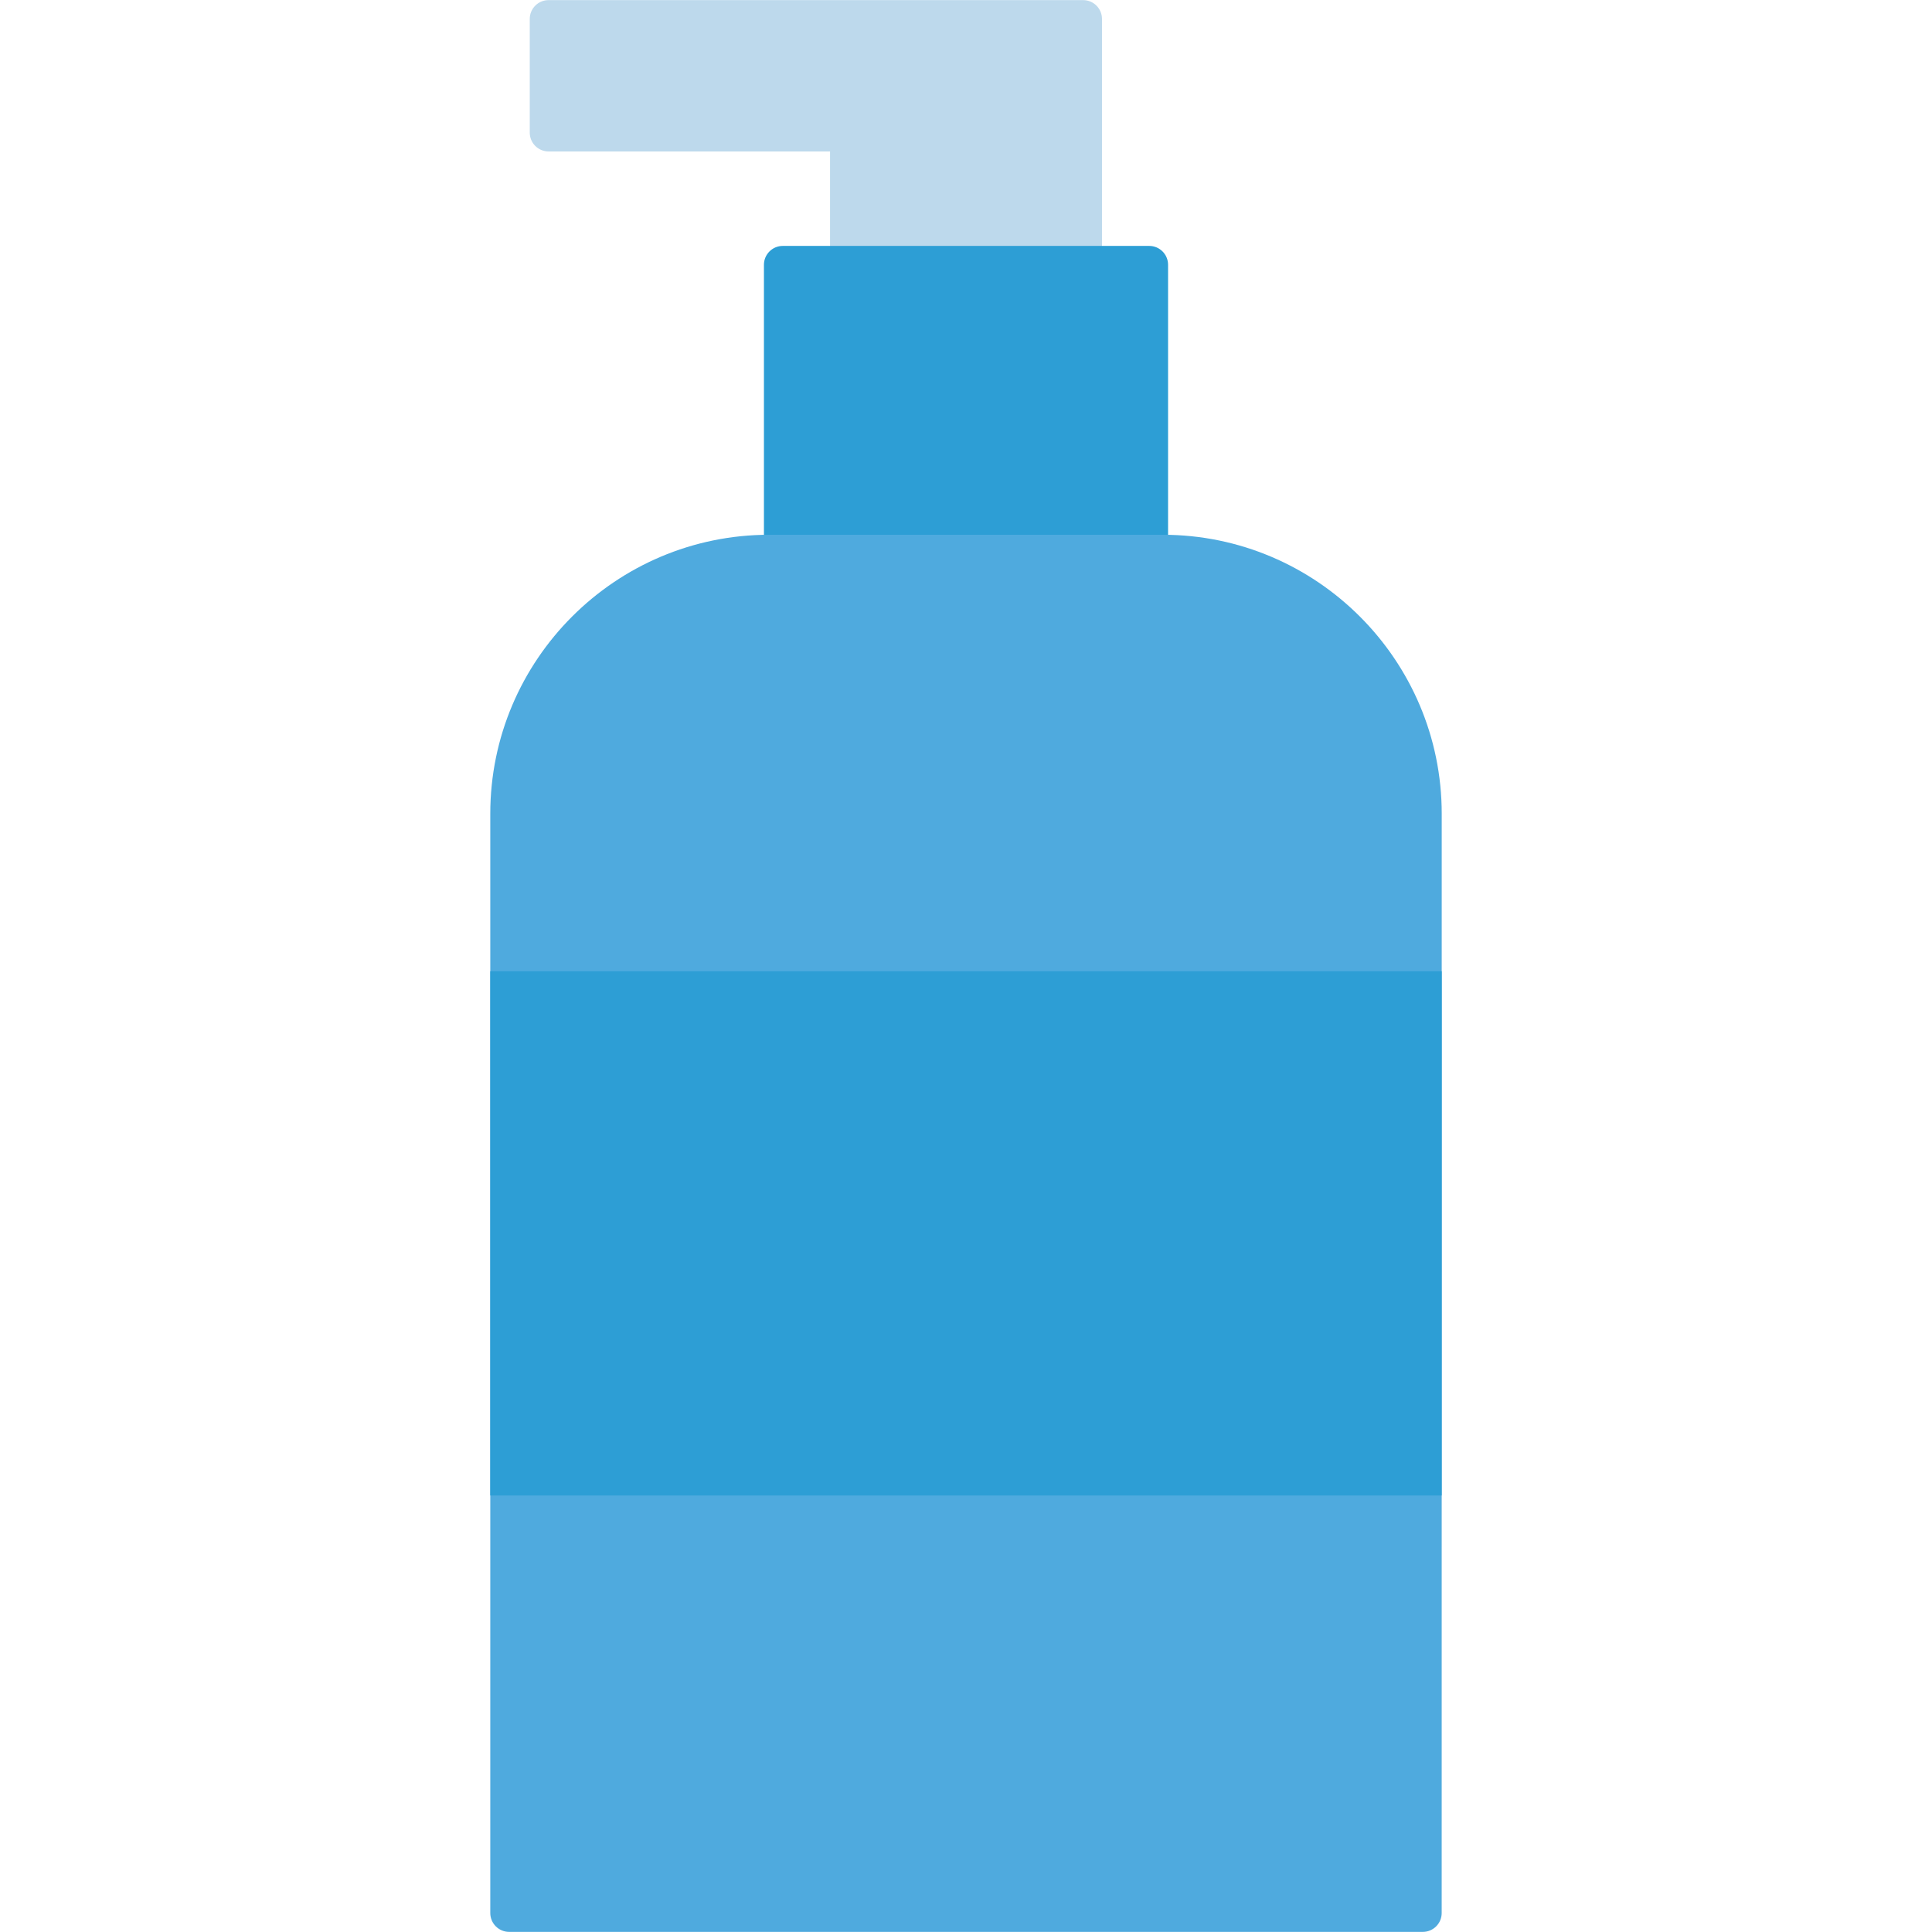 <svg clip-rule="evenodd" fill-rule="evenodd" height="512" image-rendering="optimizeQuality" shape-rendering="geometricPrecision" text-rendering="geometricPrecision" viewBox="0 0 512 512" width="512" xmlns="http://www.w3.org/2000/svg" xmlns:xodm="http://www.corel.com/coreldraw/odm/2003"><g id="Layer_x0020_1"><path d="m287.04 75.17h-62.07c-2.77 0-5-2.24-5-5v-30.03h-74.58c-2.76 0-5-2.23-5-5v-30.11c0-2.77 2.24-5 5-5h141.65c2.76 0 5 2.23 5 5v65.14c0 2.76-2.24 5-5 5z" fill="#bdd9ec"/><path d="m304.55 151.72h-97.1c-2.76 0-5-2.23-5-4.99v-76.56c0-2.76 2.24-5 5-5h97.1c2.76 0 5 2.24 5 5v76.56c0 2.76-2.24 4.99-5 4.99z" fill="#2d9ed5"/><path d="m377.06 511.97h-242.13c-2.76 0-5-2.24-5-5v-291.32c0-40.76 33.17-73.93 73.93-73.93h104.28c40.76 0 73.93 33.17 73.93 73.93l-.01 291.32c0 2.76-2.23 5-5 5z" fill="#4faade"/><path d="m129.93 396.31v-138.92h252.14l-.01 138.92z" fill="#2d9ed5"/></g></svg>